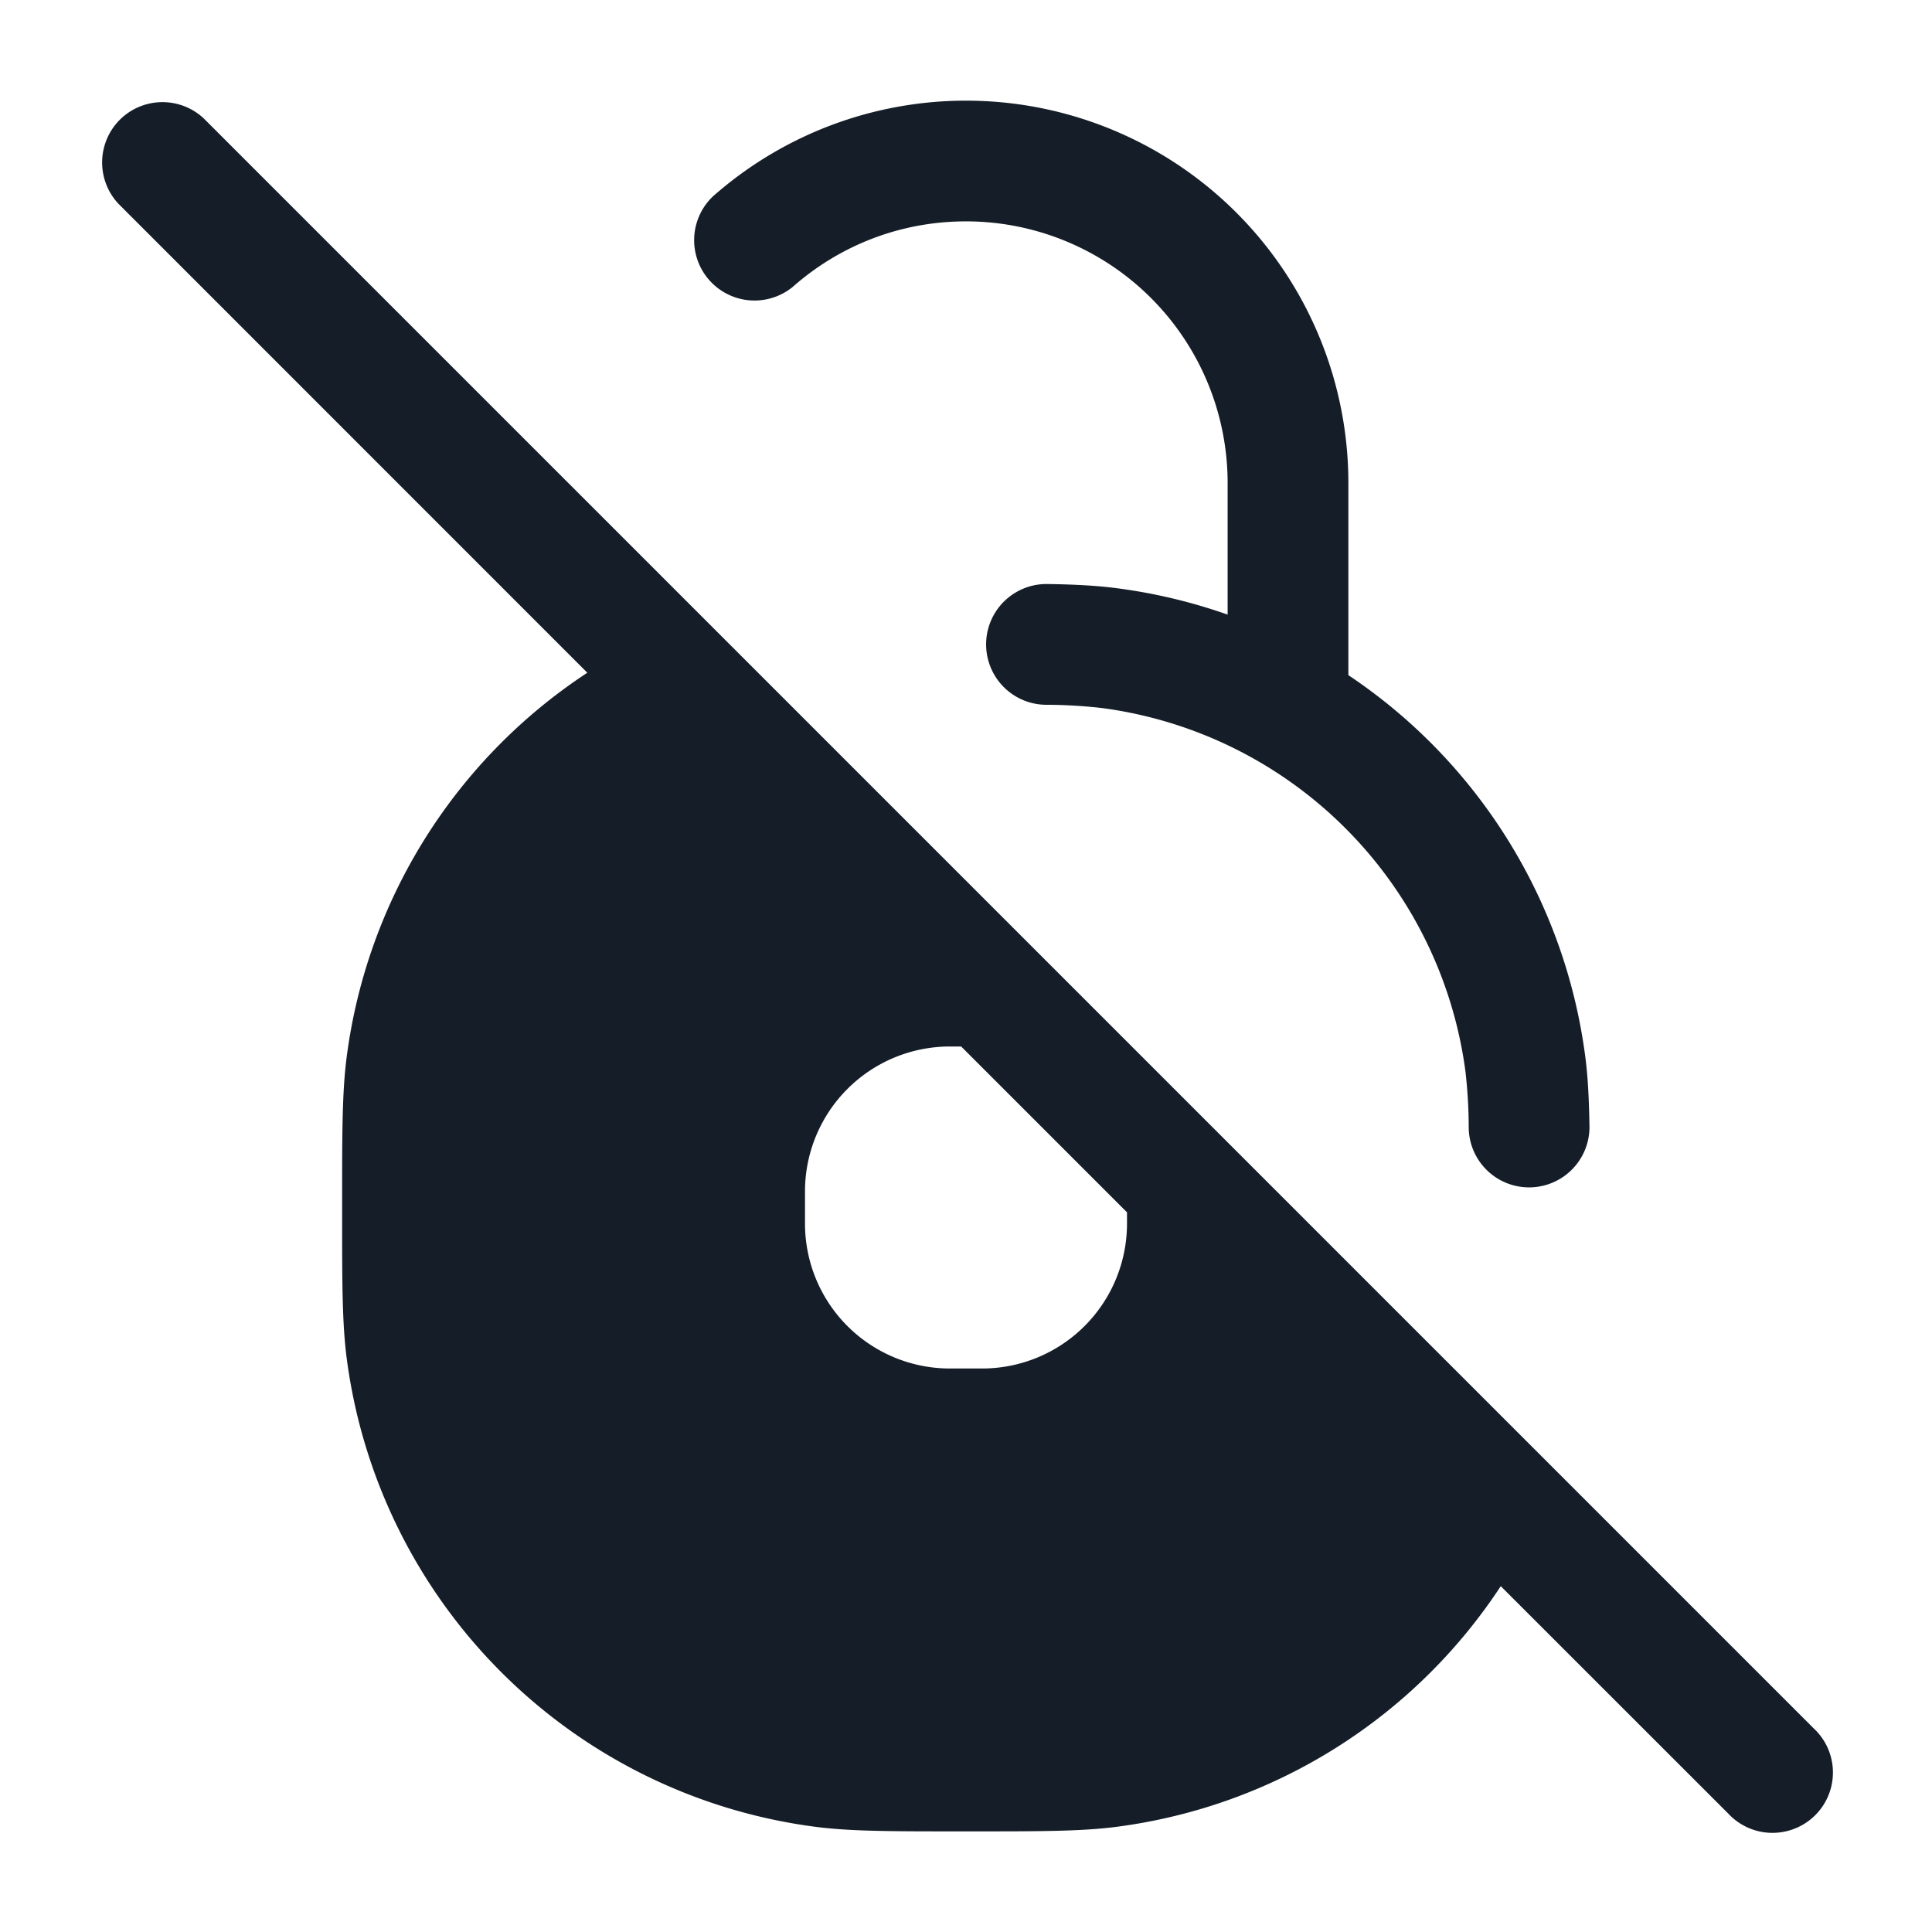 <svg xmlns="http://www.w3.org/2000/svg" viewBox="0 0 24 24"><path fill="#151E28" d="M18.643 19.704a6.75 6.75 0 0 1-4.762 2.988c-.44.058-.949.058-1.81.058h-.141c-.862 0-1.372 0-1.811-.058a6.75 6.75 0 0 1-5.811-5.81c-.058-.44-.058-.95-.058-1.812v-.14c0-.862 0-1.372.058-1.811a6.75 6.75 0 0 1 2.988-4.762L1.47 2.53a.751.751 0 0 1 .018-1.042.751.751 0 0 1 1.042-.018l20 20a.749.749 0 0 1-.326 1.275.749.749 0 0 1-.734-.215ZM12 2.75c-.825 0-1.576.306-2.15.812a.75.75 0 0 1-.992-1.124A4.75 4.75 0 0 1 16.75 6v2.387a6.747 6.747 0 0 1 2.942 4.732c.034.258.047.53.053.868a.75.75 0 0 1-1.5.026c0-.233-.014-.466-.04-.698a5.25 5.25 0 0 0-4.52-4.52 6.268 6.268 0 0 0-.698-.04.75.75 0 0 1 .026-1.5c.338.005.61.019.868.053.474.062.932.173 1.369.327V6A3.25 3.25 0 0 0 12 2.75ZM11.94 13h-.14a1.8 1.8 0 0 0-1.8 1.8v.4a1.8 1.8 0 0 0 1.8 1.8h.4a1.8 1.8 0 0 0 1.8-1.8v-.14Z"/></svg>